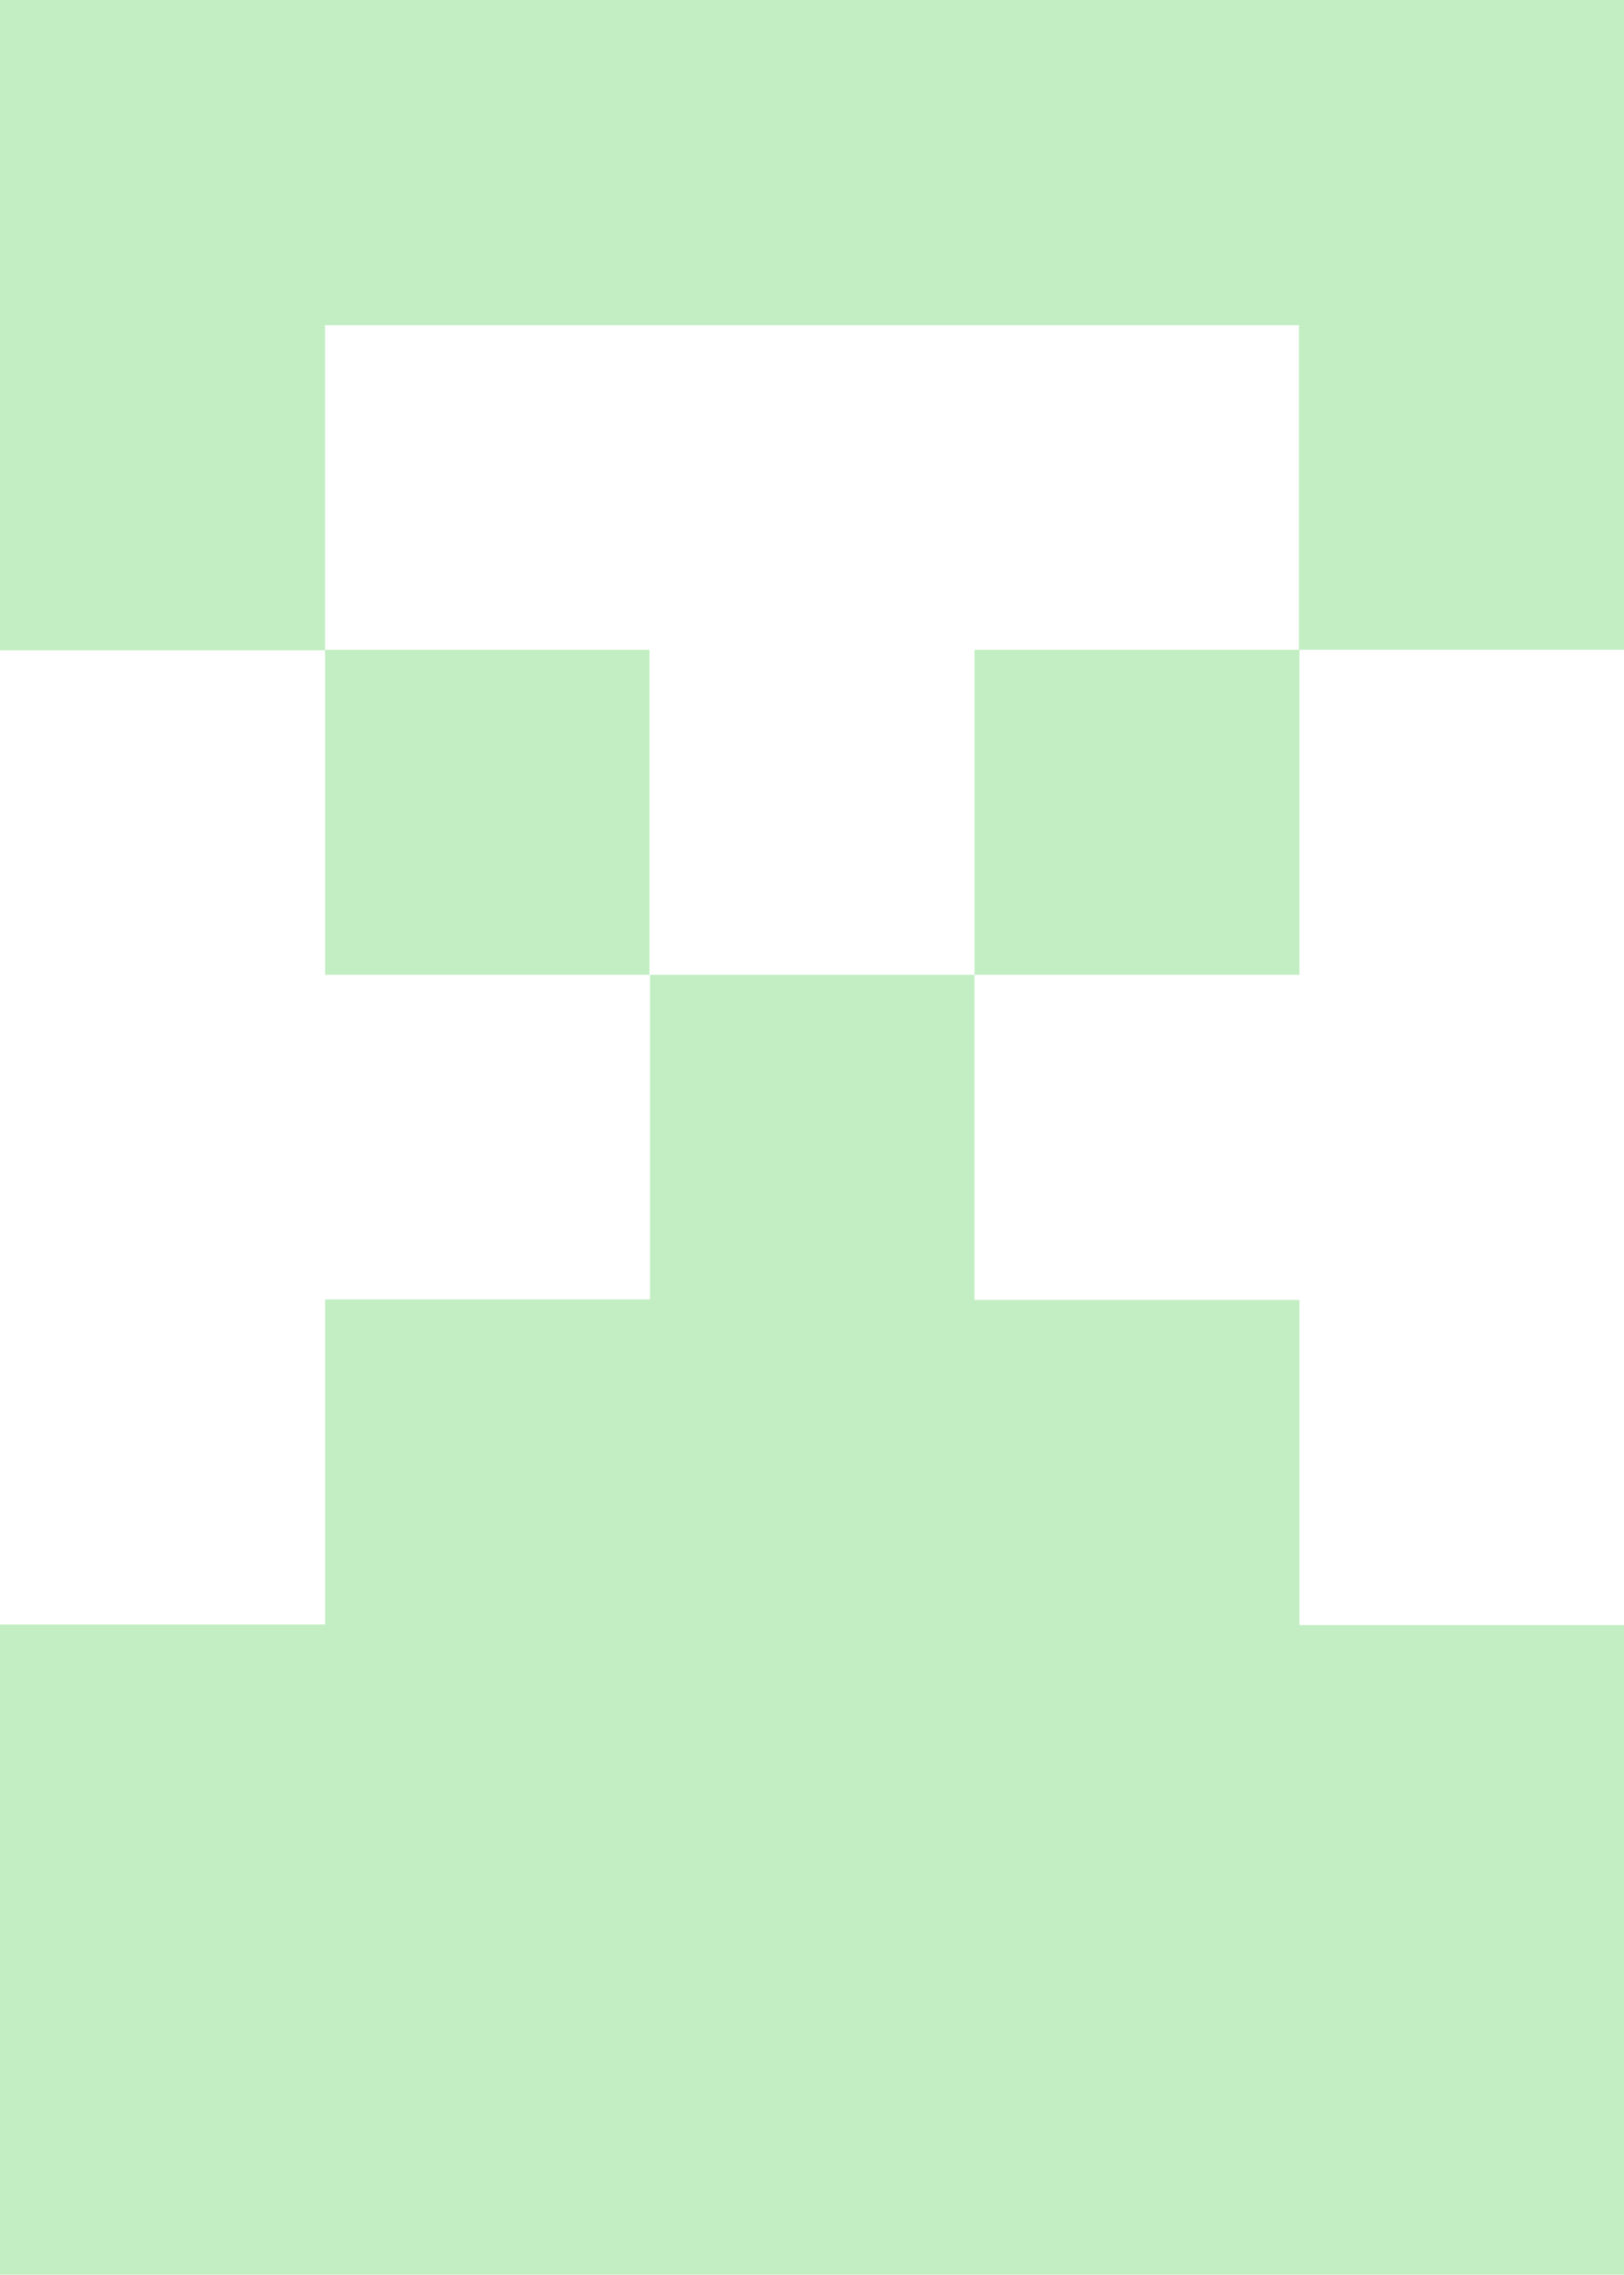 <?xml version="1.0" encoding="utf-8"?>
<!-- Generator: Adobe Illustrator 27.3.1, SVG Export Plug-In . SVG Version: 6.00 Build 0)  -->
<svg version="1.1" id="Lager_1" xmlns="http://www.w3.org/2000/svg" xmlns:xlink="http://www.w3.org/1999/xlink" x="0px" y="0px"
	 viewBox="0 0 30.88 43.24" style="enable-background:new 0 0 30.88 43.24;" xml:space="preserve">
<style type="text/css">
	.st0{fill:#FFFFFF;}
	.st1{fill:#1D1E1C;}
	.st2{fill:#161616;}
	.st3{fill:none;stroke:#FFFFFF;stroke-width:0.15;stroke-miterlimit:10;}
	.st4{fill:#F4F4F4;}
	.st5{fill:none;stroke:#FFFFFF;stroke-width:0.25;stroke-miterlimit:10;}
	.st6{fill:#6300FF;}
	.st7{fill:#C3EEC3;}
	.st8{fill:#161616;stroke:#FFFFFF;stroke-width:0.25;stroke-miterlimit:10;}
	.st9{fill:#1D1D1B;}
</style>
<path class="st7" d="M30.88,0v12.35h-6.18V6.18H6.18v6.18H0V0H30.88z M12.35,18.53h6.18v6.18h6.18v6.18h6.18v12.35H0V30.88h6.18
	v-6.18h6.18V18.53z M12.35,12.35v6.18H6.18v-6.18H12.35z M18.53,12.35h6.18v6.18h-6.18V12.35z"/>
</svg>
